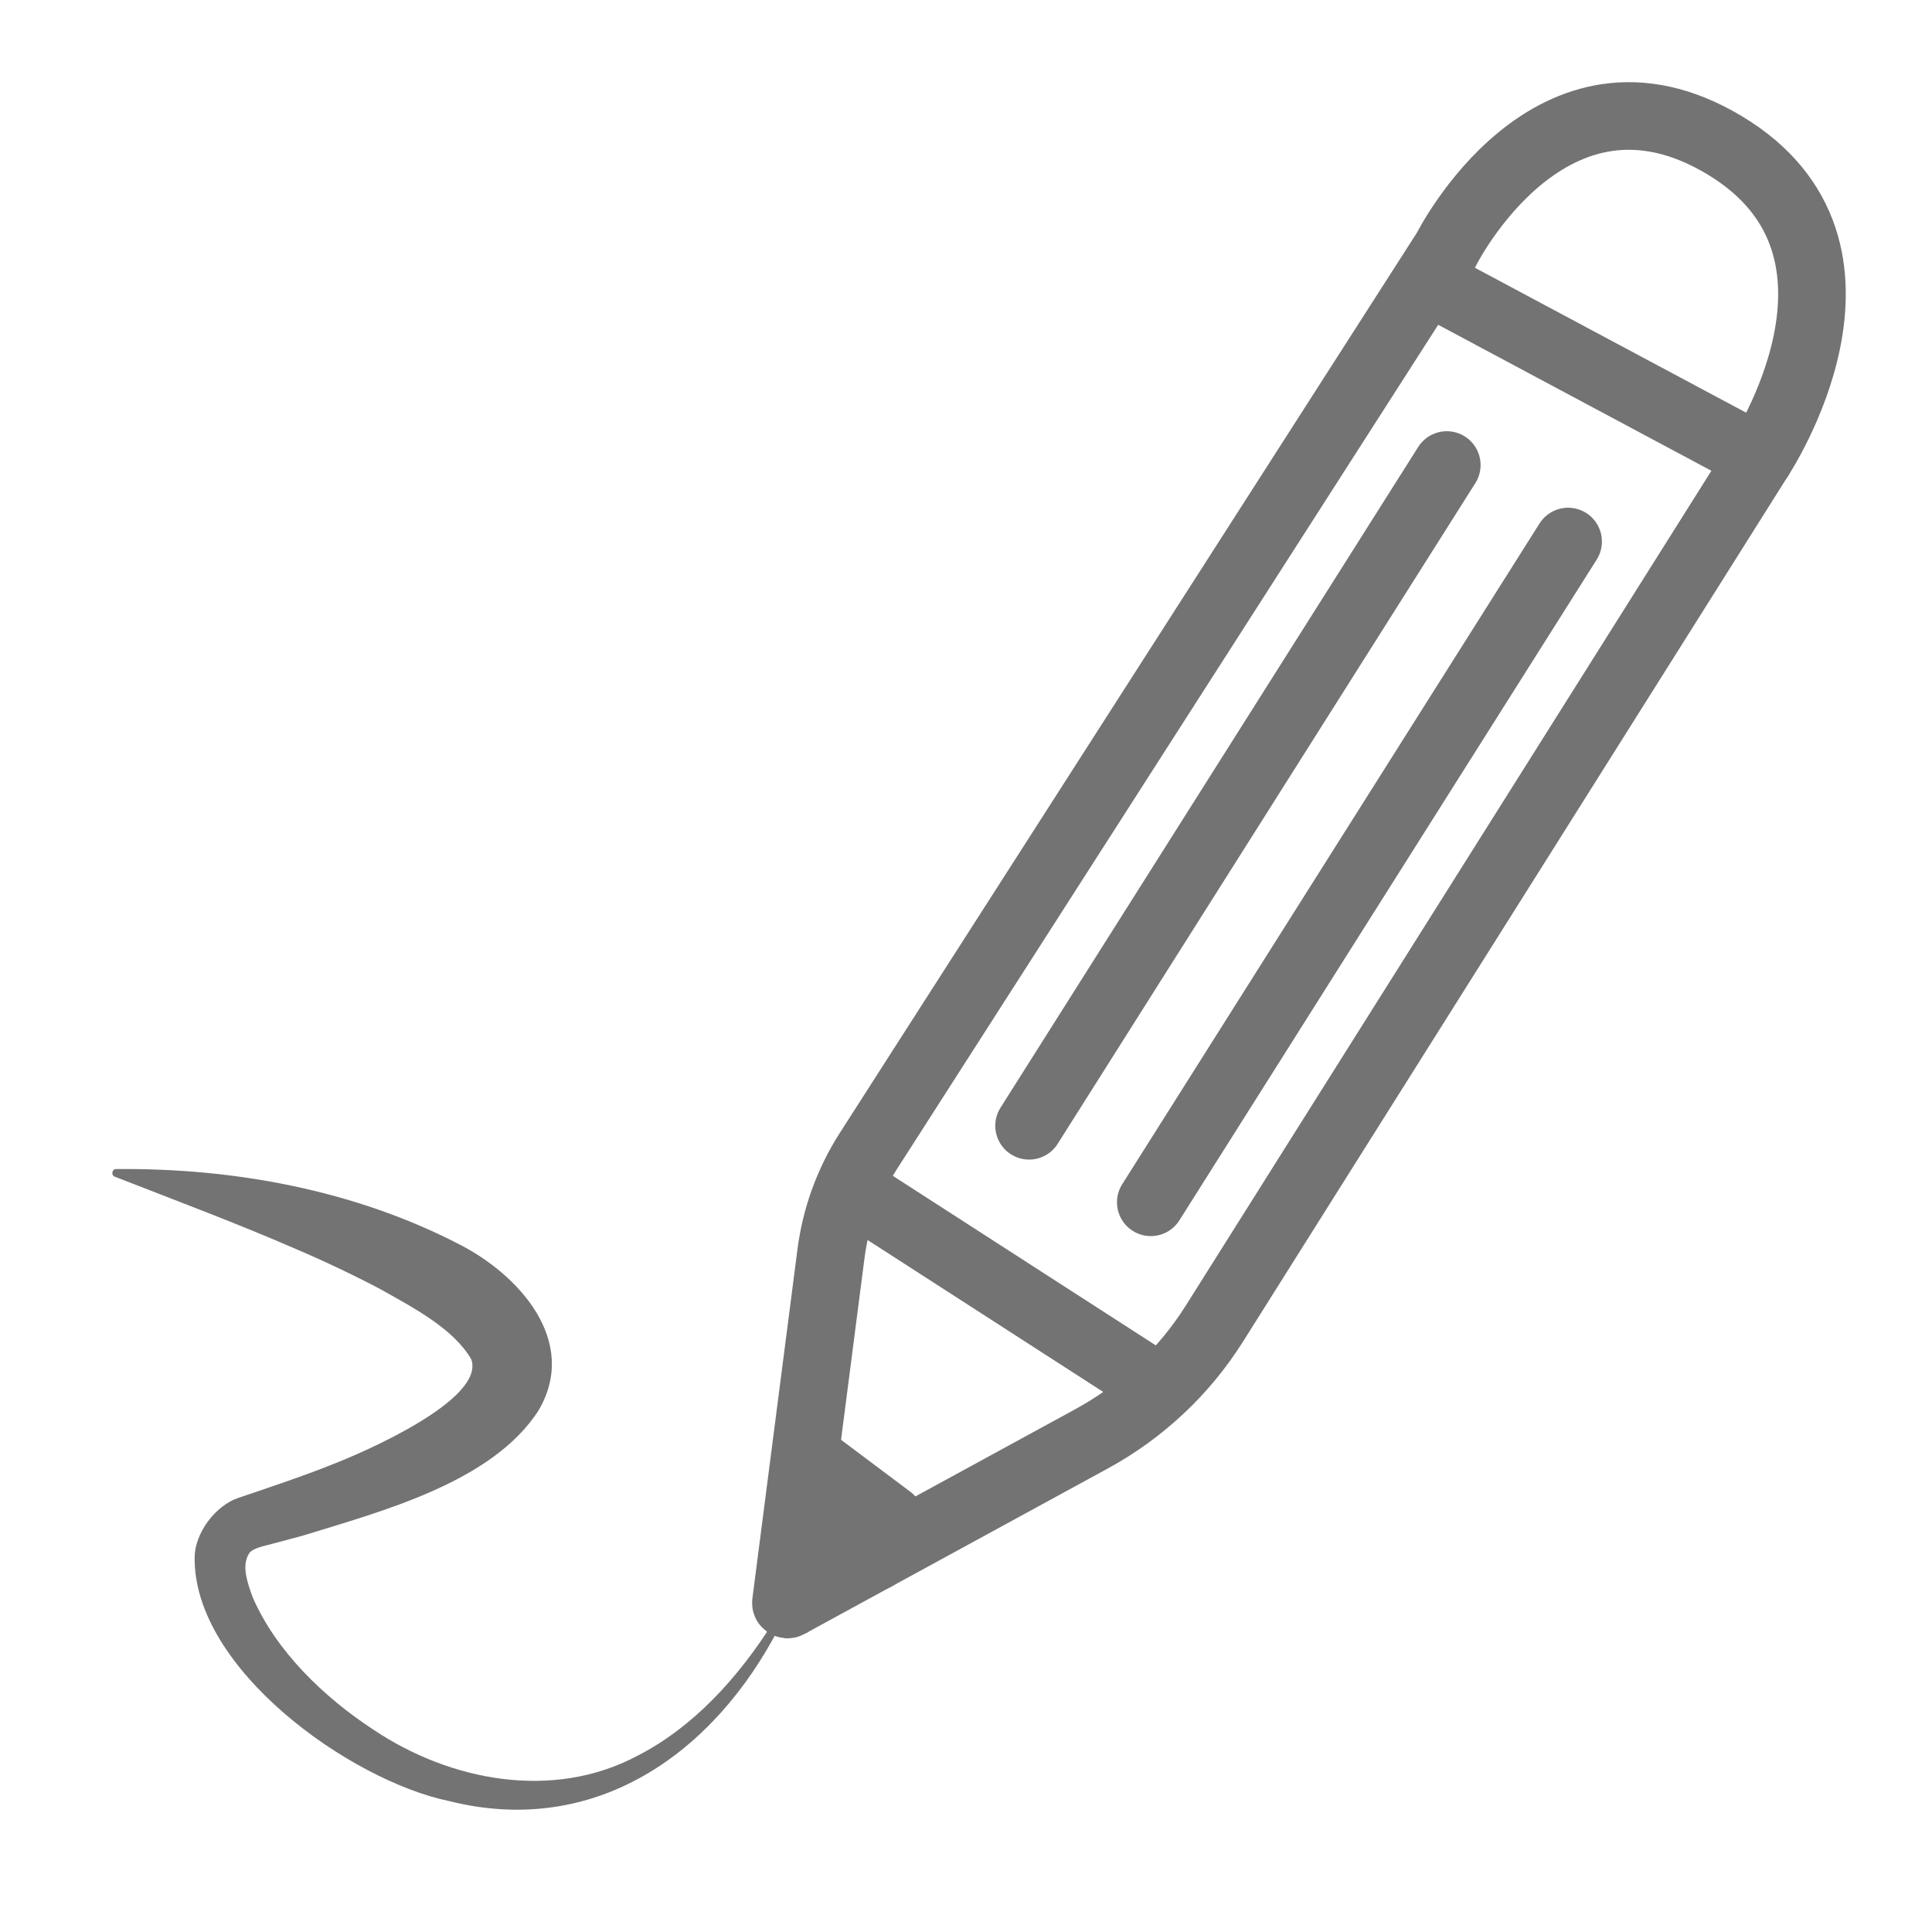 <?xml version="1.0" encoding="UTF-8"?>
<svg id="Layer_1" data-name="Layer 1" xmlns="http://www.w3.org/2000/svg" viewBox="0 0 200 200">
  <defs>
    <style>
      .cls-1 {
        fill: none;
        stroke: #737373;
        stroke-linecap: round;
        stroke-miterlimit: 10;
        stroke-width: 7px;
      }

      .cls-2 {
        fill: #737373;
        stroke-width: 0px;
      }
    </style>
  </defs>
  <path class="cls-1" d="m81.61,166.07l31.42-17.14c5.18-2.83,9.55-6.93,12.69-11.92l56.4-89.58s14.4-21.6-3.6-32.4c-18-10.8-28.8,10.8-28.8,10.8l-59.85,93.36c-2.04,3.19-3.35,6.79-3.84,10.54l-4.67,36.18c-.02.13.12.23.24.17Z"/>
  <line class="cls-1" x1="182.13" y1="47.42" x2="147.71" y2="29.03"/>
  <line class="cls-1" x1="106.53" y1="116.54" x2="149.77" y2="48.14"/>
  <line class="cls-1" x1="119.13" y1="124.46" x2="162.33" y2="56.06"/>
  <line class="cls-1" x1="82.94" y1="156.54" x2="90.62" y2="161.16"/>
  <line class="cls-1" x1="89.53" y1="124.02" x2="119.93" y2="143.62"/>
  <path class="cls-2" d="m80.68,168.42c-6.74,13.11-19.07,21.83-34.22,18.02-10.22-2.13-26.47-13.69-26.31-25.24.03-2.52,2.15-5.34,4.52-6.14,2.83-.95,6.9-2.32,9.62-3.42,3.37-1.29,15.95-6.75,14.5-10.92-1.84-3.16-5.84-5.26-9.4-7.26-2.81-1.48-5.77-2.89-8.8-4.18-6.06-2.64-12.33-4.98-18.71-7.47-.4-.13-.3-.8.13-.79,12.18-.12,24.65,2.16,35.55,7.8,6.13,3.13,12.41,9.99,8.2,17.17-4.79,7.49-16.39,10.49-24.35,12.96-.78.21-2.97.81-3.74,1-.57.13-1.54.39-1.85.81-.82,1.23-.29,2.87.33,4.57,2.41,5.58,7.38,10.38,12.53,13.74,7.95,5.32,18.59,7.34,27.32,2.68,5.8-2.97,10.42-8.09,13.99-13.73.25-.43.94-.04.69.4h0Z"/>
  <line class="cls-1" x1="84.93" y1="151.82" x2="92.13" y2="157.22"/>
</svg>